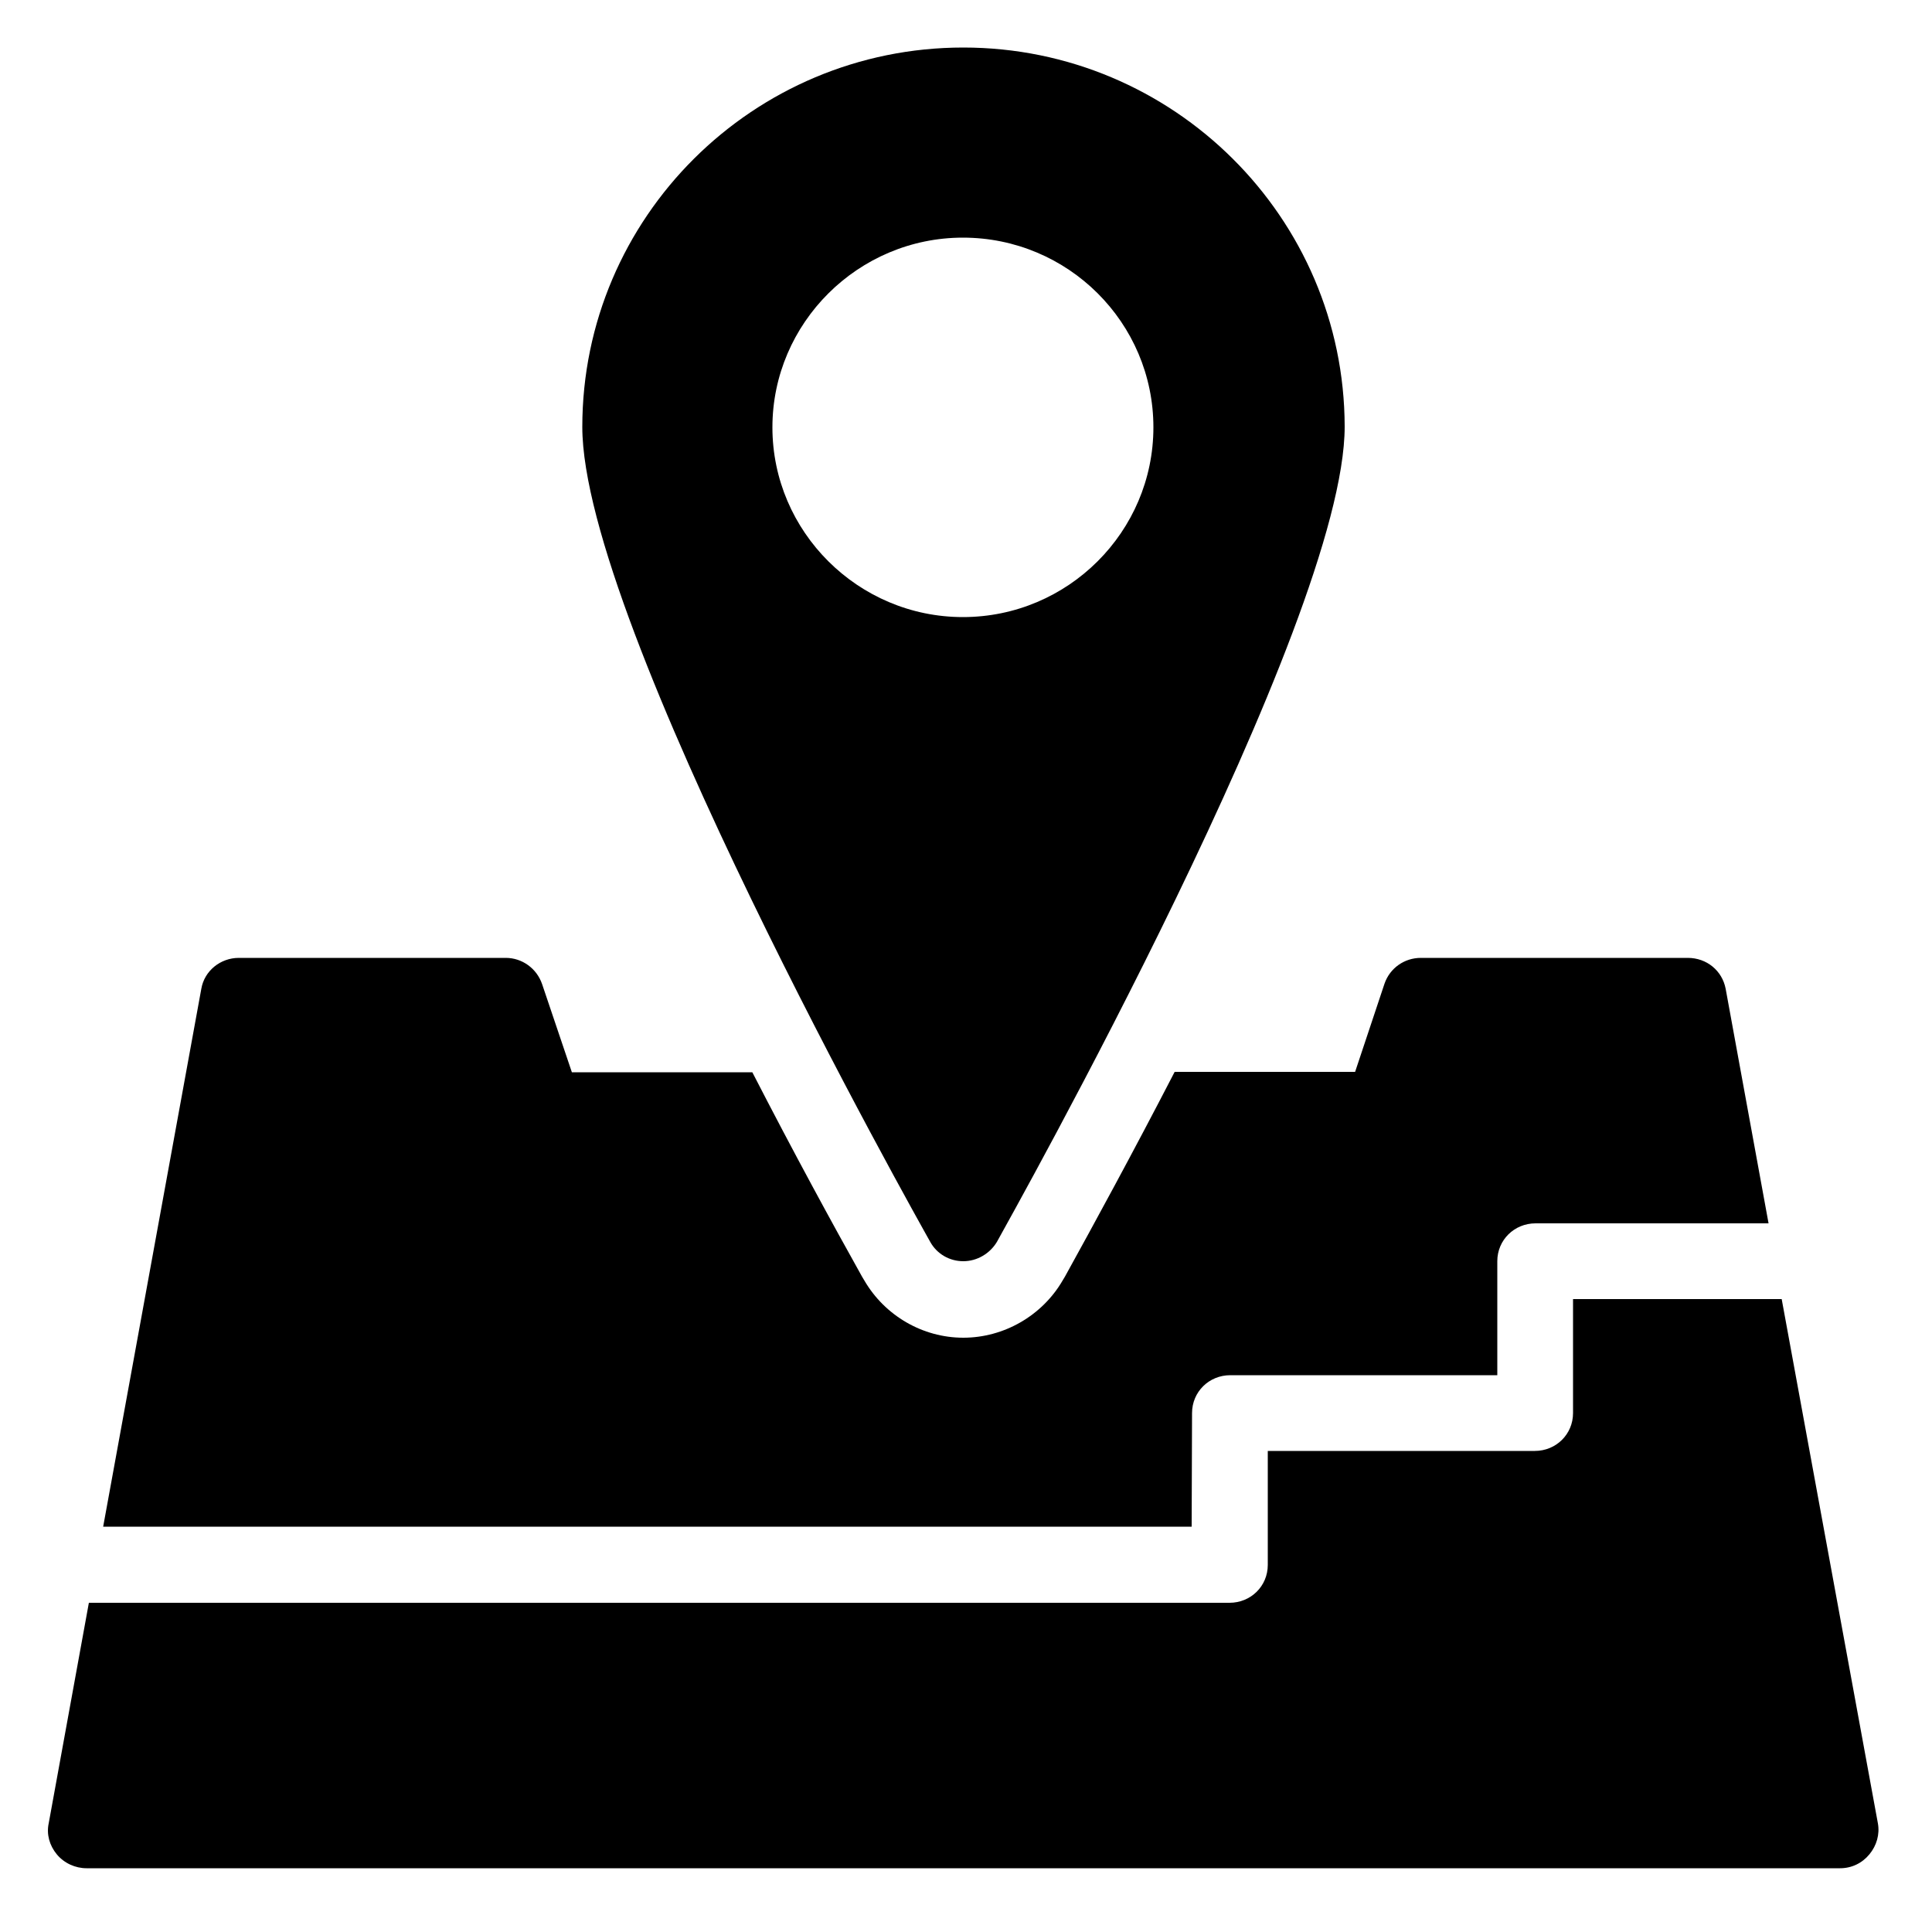 <?xml version="1.0" encoding="utf-8"?>
<!-- Generator: Adobe Illustrator 24.0.1, SVG Export Plug-In . SVG Version: 6.00 Build 0)  -->
<svg version="1.1" id="Layer_1" xmlns="http://www.w3.org/2000/svg" xmlns:xlink="http://www.w3.org/1999/xlink" x="0px" y="0px"
	 width="50px" height="50px" viewBox="0 0 50 50" style="enable-background:new 0 0 50 50;" xml:space="preserve">
<path d="M46.11,33.62h-5.4v2.95c0,0.55-0.44,0.98-0.99,0.98h-6.91v2.95c0,0.55-0.44,0.98-0.99,0.98H2.3l-1.04,5.71
	c-0.06,0.28,0.02,0.57,0.21,0.8c0.19,0.23,0.48,0.36,0.77,0.36h45.38c0.3,0,0.57-0.13,0.76-0.36s0.27-0.52,0.22-0.8L46.11,33.62z"/>
<path d="M30.85,36.57c0-0.55,0.44-0.98,0.99-0.98h6.91v-2.95c0-0.55,0.44-0.98,0.99-0.98h6.03l-1.11-6.07
	c-0.09-0.47-0.49-0.8-0.98-0.8h-6.91c-0.42,0-0.8,0.26-0.94,0.67l-0.76,2.28H30.4c-1.08,2.09-2.1,3.96-2.84,5.3l-0.06,0.1
	c-0.53,0.91-1.52,1.48-2.57,1.48s-2.03-0.57-2.56-1.48l-0.06-0.1c-0.75-1.34-1.76-3.19-2.84-5.29H14.8l-0.77-2.28
	c-0.14-0.41-0.52-0.68-0.94-0.68H6.18c-0.47,0-0.89,0.33-0.97,0.8L2.67,39.51h28.17L30.85,36.57z"/>
<path d="M24.93,32.64c0.36,0,0.69-0.2,0.87-0.5c0.36-0.66,9-16.02,9-21.1c-0.01-5.41-4.43-9.81-9.87-9.81s-9.86,4.4-9.86,9.82
	c0,5.08,8.64,20.44,9.01,21.1C24.25,32.45,24.57,32.64,24.93,32.64L24.93,32.64z M19.99,11.06c0-2.7,2.22-4.91,4.93-4.91
	c2.72,0,4.93,2.2,4.93,4.91c0,2.7-2.21,4.91-4.93,4.91C22.21,15.97,19.99,13.76,19.99,11.06L19.99,11.06z"/>
</svg>
